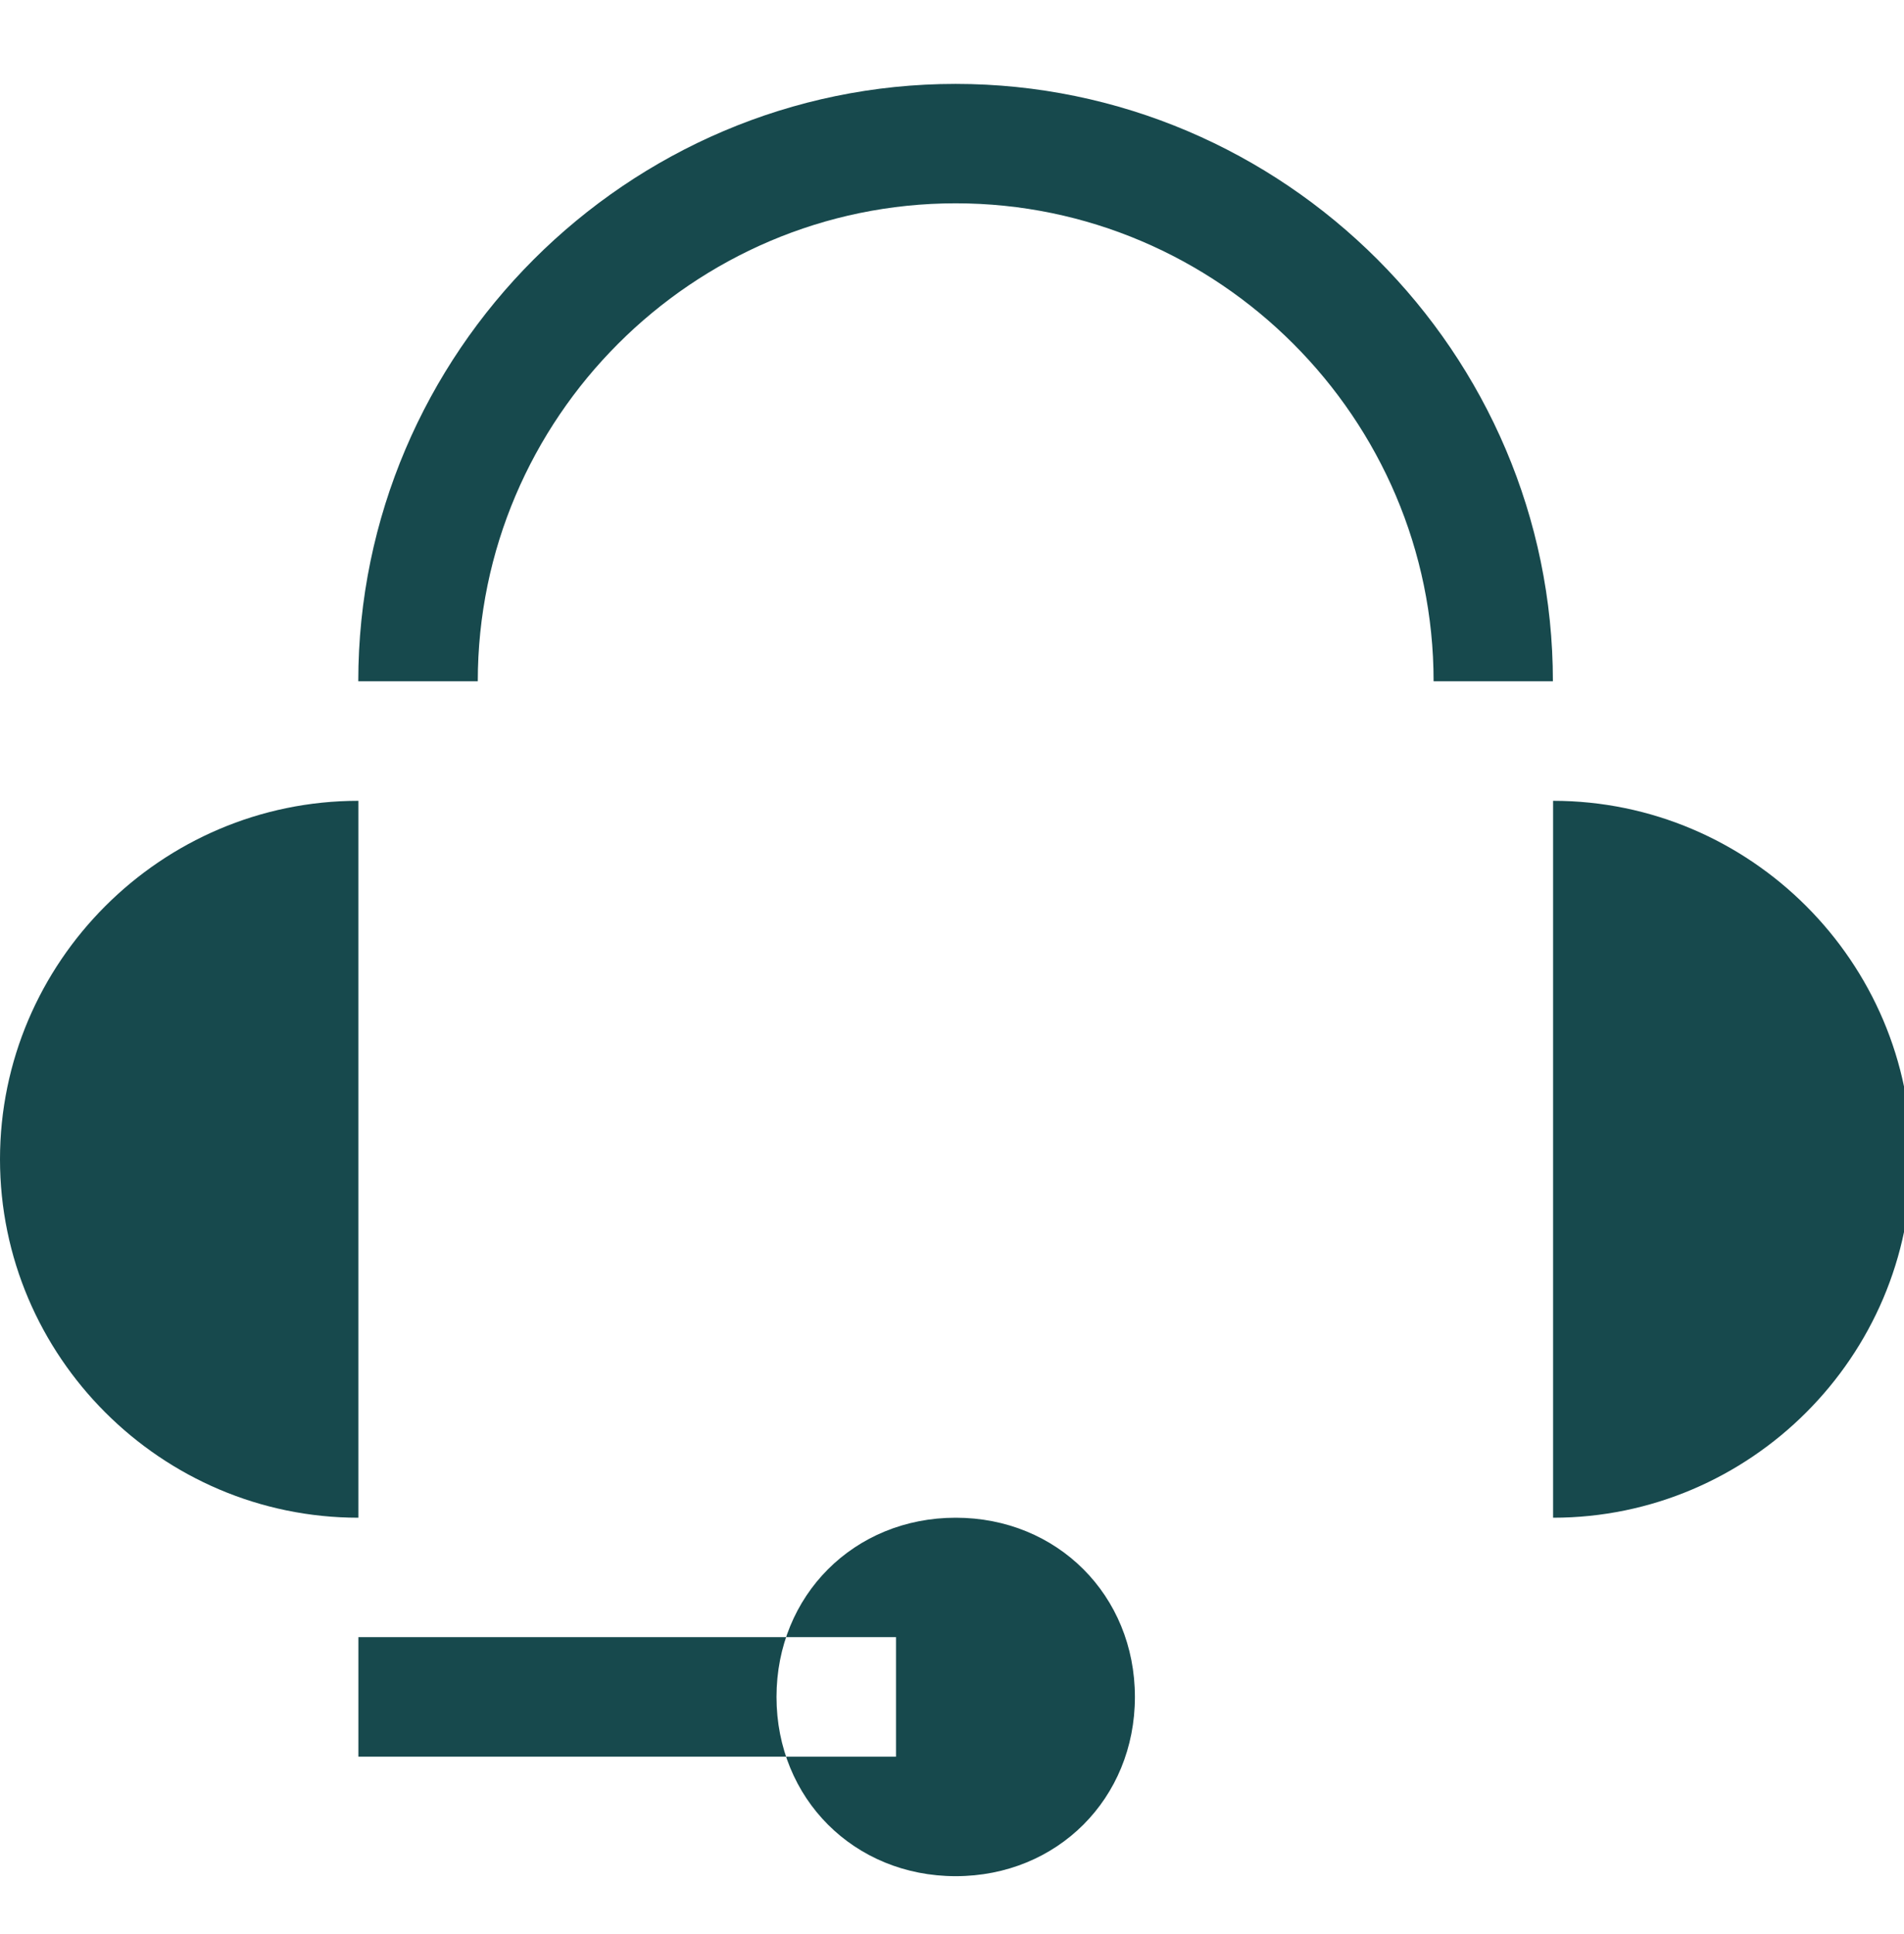 <svg width="64" height="65" viewBox="0 0 64 65" fill="none" xmlns="http://www.w3.org/2000/svg">
<g clip-path="url(#clip0_1_110)">
<path d="M12.047 26.914C5.421 26.914 0 32.335 0 38.961C0 45.587 5.421 51.008 12.047 51.008V26.914ZM52.205 51.008C58.831 51.008 64.252 45.587 64.252 38.961C64.252 32.335 58.831 26.914 52.205 26.914V51.008ZM38.148 57.032C38.148 60.446 35.539 63.055 32.124 63.055C28.71 63.055 26.101 60.446 26.101 57.032C26.101 53.617 28.71 51.008 32.124 51.008C35.539 51.008 38.148 53.617 38.148 57.032ZM12.047 59.038H30.118V55.021H12.047V59.038ZM52.205 22.897H48.188C48.188 14.061 40.96 6.833 32.124 6.833C23.288 6.833 16.06 14.061 16.06 22.897H12.043C12.043 11.855 21.079 2.82 32.12 2.82C43.162 2.82 52.198 11.855 52.198 22.897H52.205Z" fill="#17494D"/>
</g>
<defs>
<clipPath id="clip0_1_110">
<rect width="64" height="64" fill="white" transform="translate(0 0.938)"/>
</clipPath>
</defs>
</svg>
